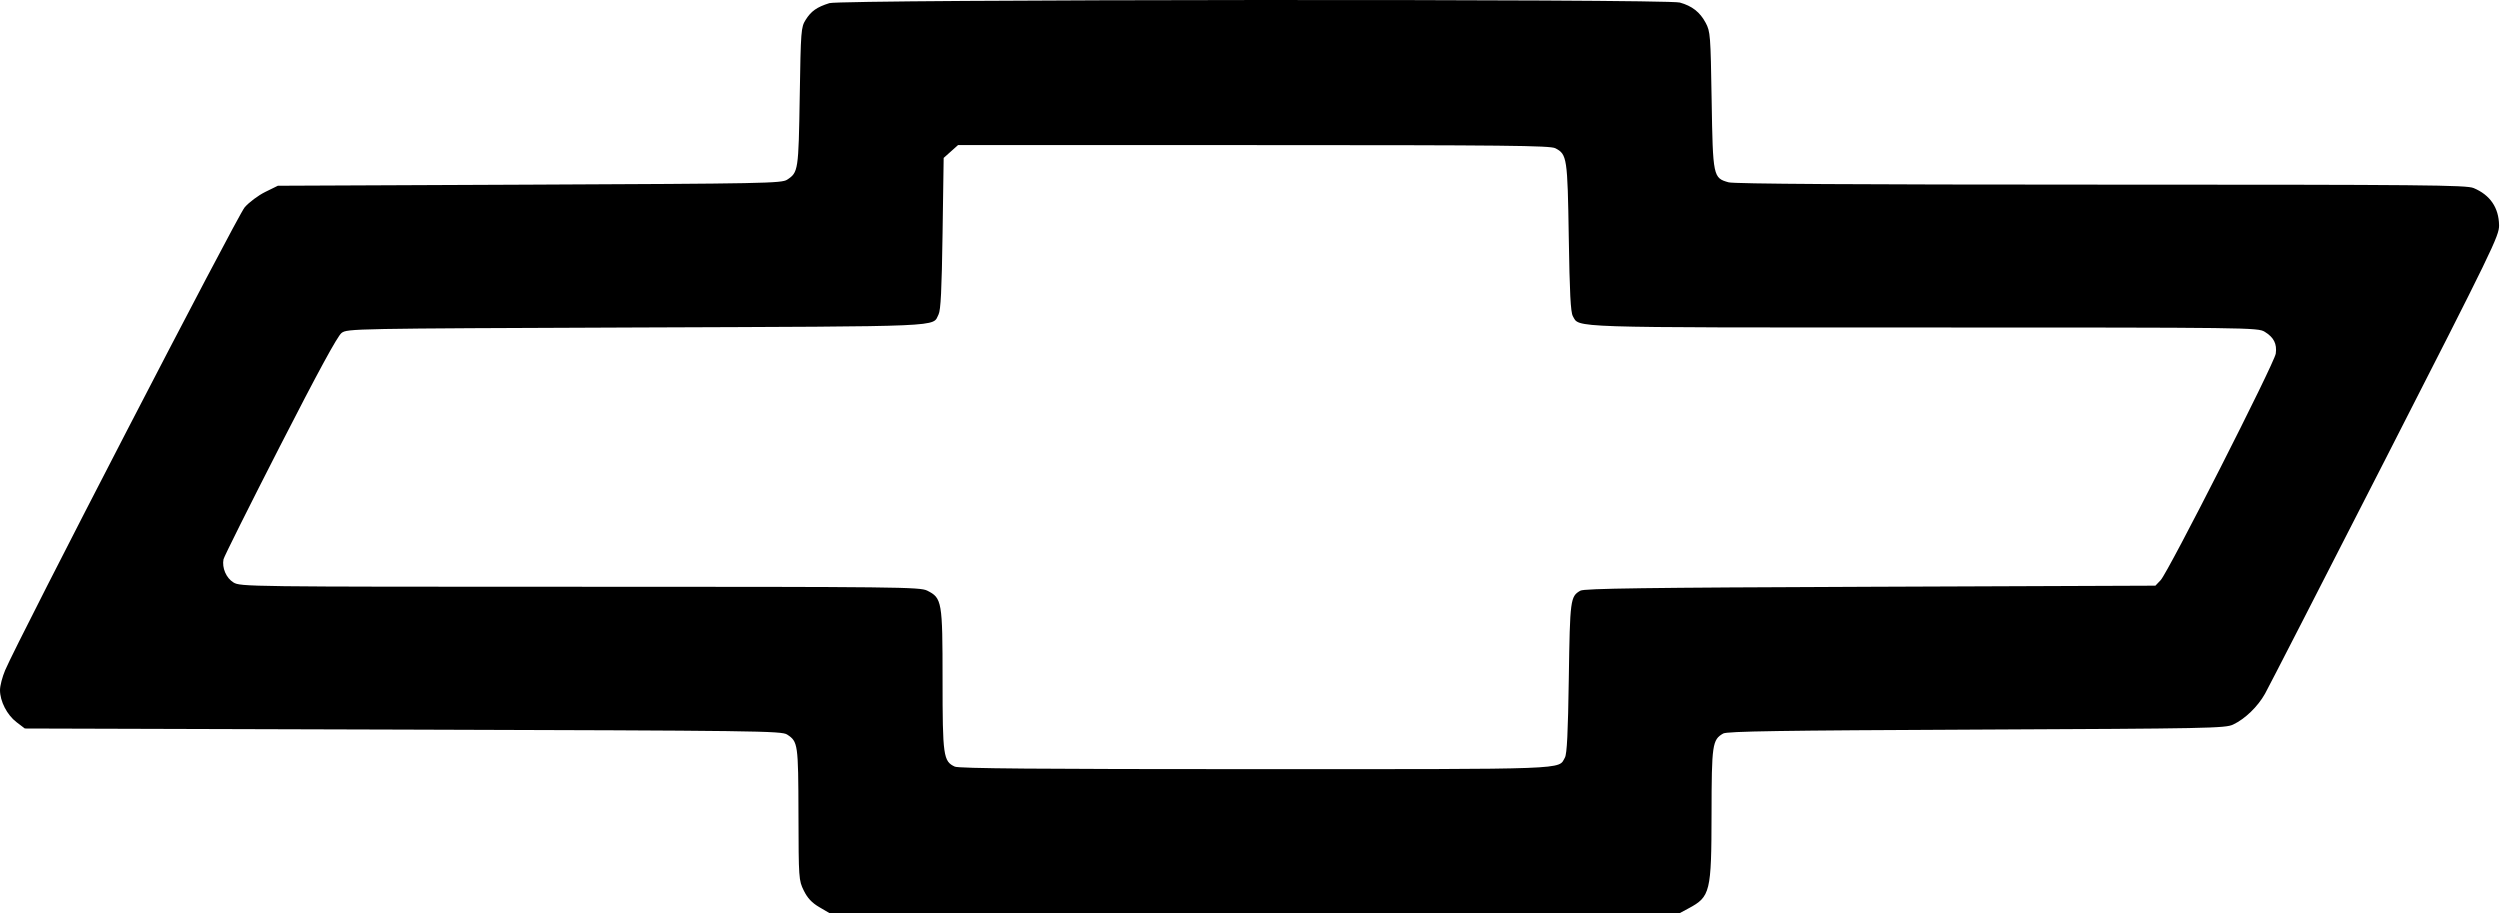 <svg width="1369" height="500" viewBox="0 0 1369 500" fill="none" xmlns="http://www.w3.org/2000/svg">
<path fill-rule="evenodd" clip-rule="evenodd" d="M454.18 1.717C447.29 3.888 444.18 6.077 441.176 10.87C438.643 14.912 438.514 16.597 437.93 52.984C437.28 93.447 437.135 94.406 431.028 98.408C428.029 100.373 418.629 100.553 289.988 101.115L152.159 101.717L145.252 105.109C141.453 106.974 136.383 110.764 133.983 113.532C130.017 118.106 10.118 349.825 2.811 367.038C1.266 370.678 0.001 375.551 2.54082e-06 377.868C-0.004 384.012 3.84 391.484 9.045 395.455L13.595 398.925L220.704 399.527C415.335 400.092 428.008 400.255 431.028 402.234C436.977 406.131 437.142 407.295 437.242 445.853C437.332 481.201 437.393 482.07 440.157 487.683C442.189 491.809 444.55 494.339 448.58 496.708L454.18 500H687.014H919.847L924.66 497.42C936.597 491.024 937.177 488.628 937.242 445.492C937.298 407.64 937.673 405.068 943.624 401.669C945.752 400.452 974.926 400.002 1082.29 399.527C1209.2 398.965 1218.56 398.783 1222.8 396.792C1229.38 393.7 1236.37 386.949 1240.34 379.848C1242.25 376.443 1271.88 318.712 1306.2 251.559C1364.95 136.574 1368.58 129.107 1368.49 123.379C1368.35 113.72 1363.59 106.756 1354.55 102.978C1350.59 101.322 1327.93 101.114 1150.61 101.108C1015.73 101.104 949.668 100.695 946.609 99.846C938.102 97.484 937.971 96.848 937.294 54.847C936.719 19.123 936.575 17.268 934.013 12.475C930.886 6.627 926.57 3.249 919.847 1.387C912.44 -0.665 460.724 -0.344 454.18 1.717ZM851.688 81.171C858.113 84.493 858.386 86.305 859.061 129.994C859.531 160.388 860.077 170.994 861.284 173.113C864.984 179.605 856.407 179.328 1053.67 179.333C1232.39 179.336 1236.39 179.387 1240.14 181.674C1245.14 184.721 1246.94 188.285 1246.21 193.639C1245.5 198.833 1187.29 313.388 1183.17 317.704L1180.3 320.712L1024.2 321.314C900.92 321.789 867.543 322.238 865.426 323.447C859.923 326.593 859.716 328.159 859.082 371.25C858.639 401.335 858.072 412.875 856.94 414.856C853.135 421.516 862.01 421.186 687.13 421.186C569.117 421.186 525.082 420.819 522.881 419.815C516.571 416.94 516.149 413.958 516.146 372.271C516.145 329.224 515.843 327.477 507.726 323.422C503.771 321.446 492.183 321.318 317.609 321.312C135.15 321.305 131.631 321.261 127.838 318.948C123.87 316.529 121.485 310.979 122.386 306.263C122.64 304.935 136.567 277.049 153.335 244.295C174.097 203.741 184.847 183.975 187.031 182.336C190.191 179.965 192.589 179.921 348.681 179.328C520.721 178.674 510.362 179.123 513.958 172.173C515.146 169.875 515.699 158.687 516.149 127.787L516.75 86.475L520.68 82.965L524.61 79.456H686.49C824.244 79.456 848.866 79.711 851.688 81.171Z" fill="black"/>
</svg>
